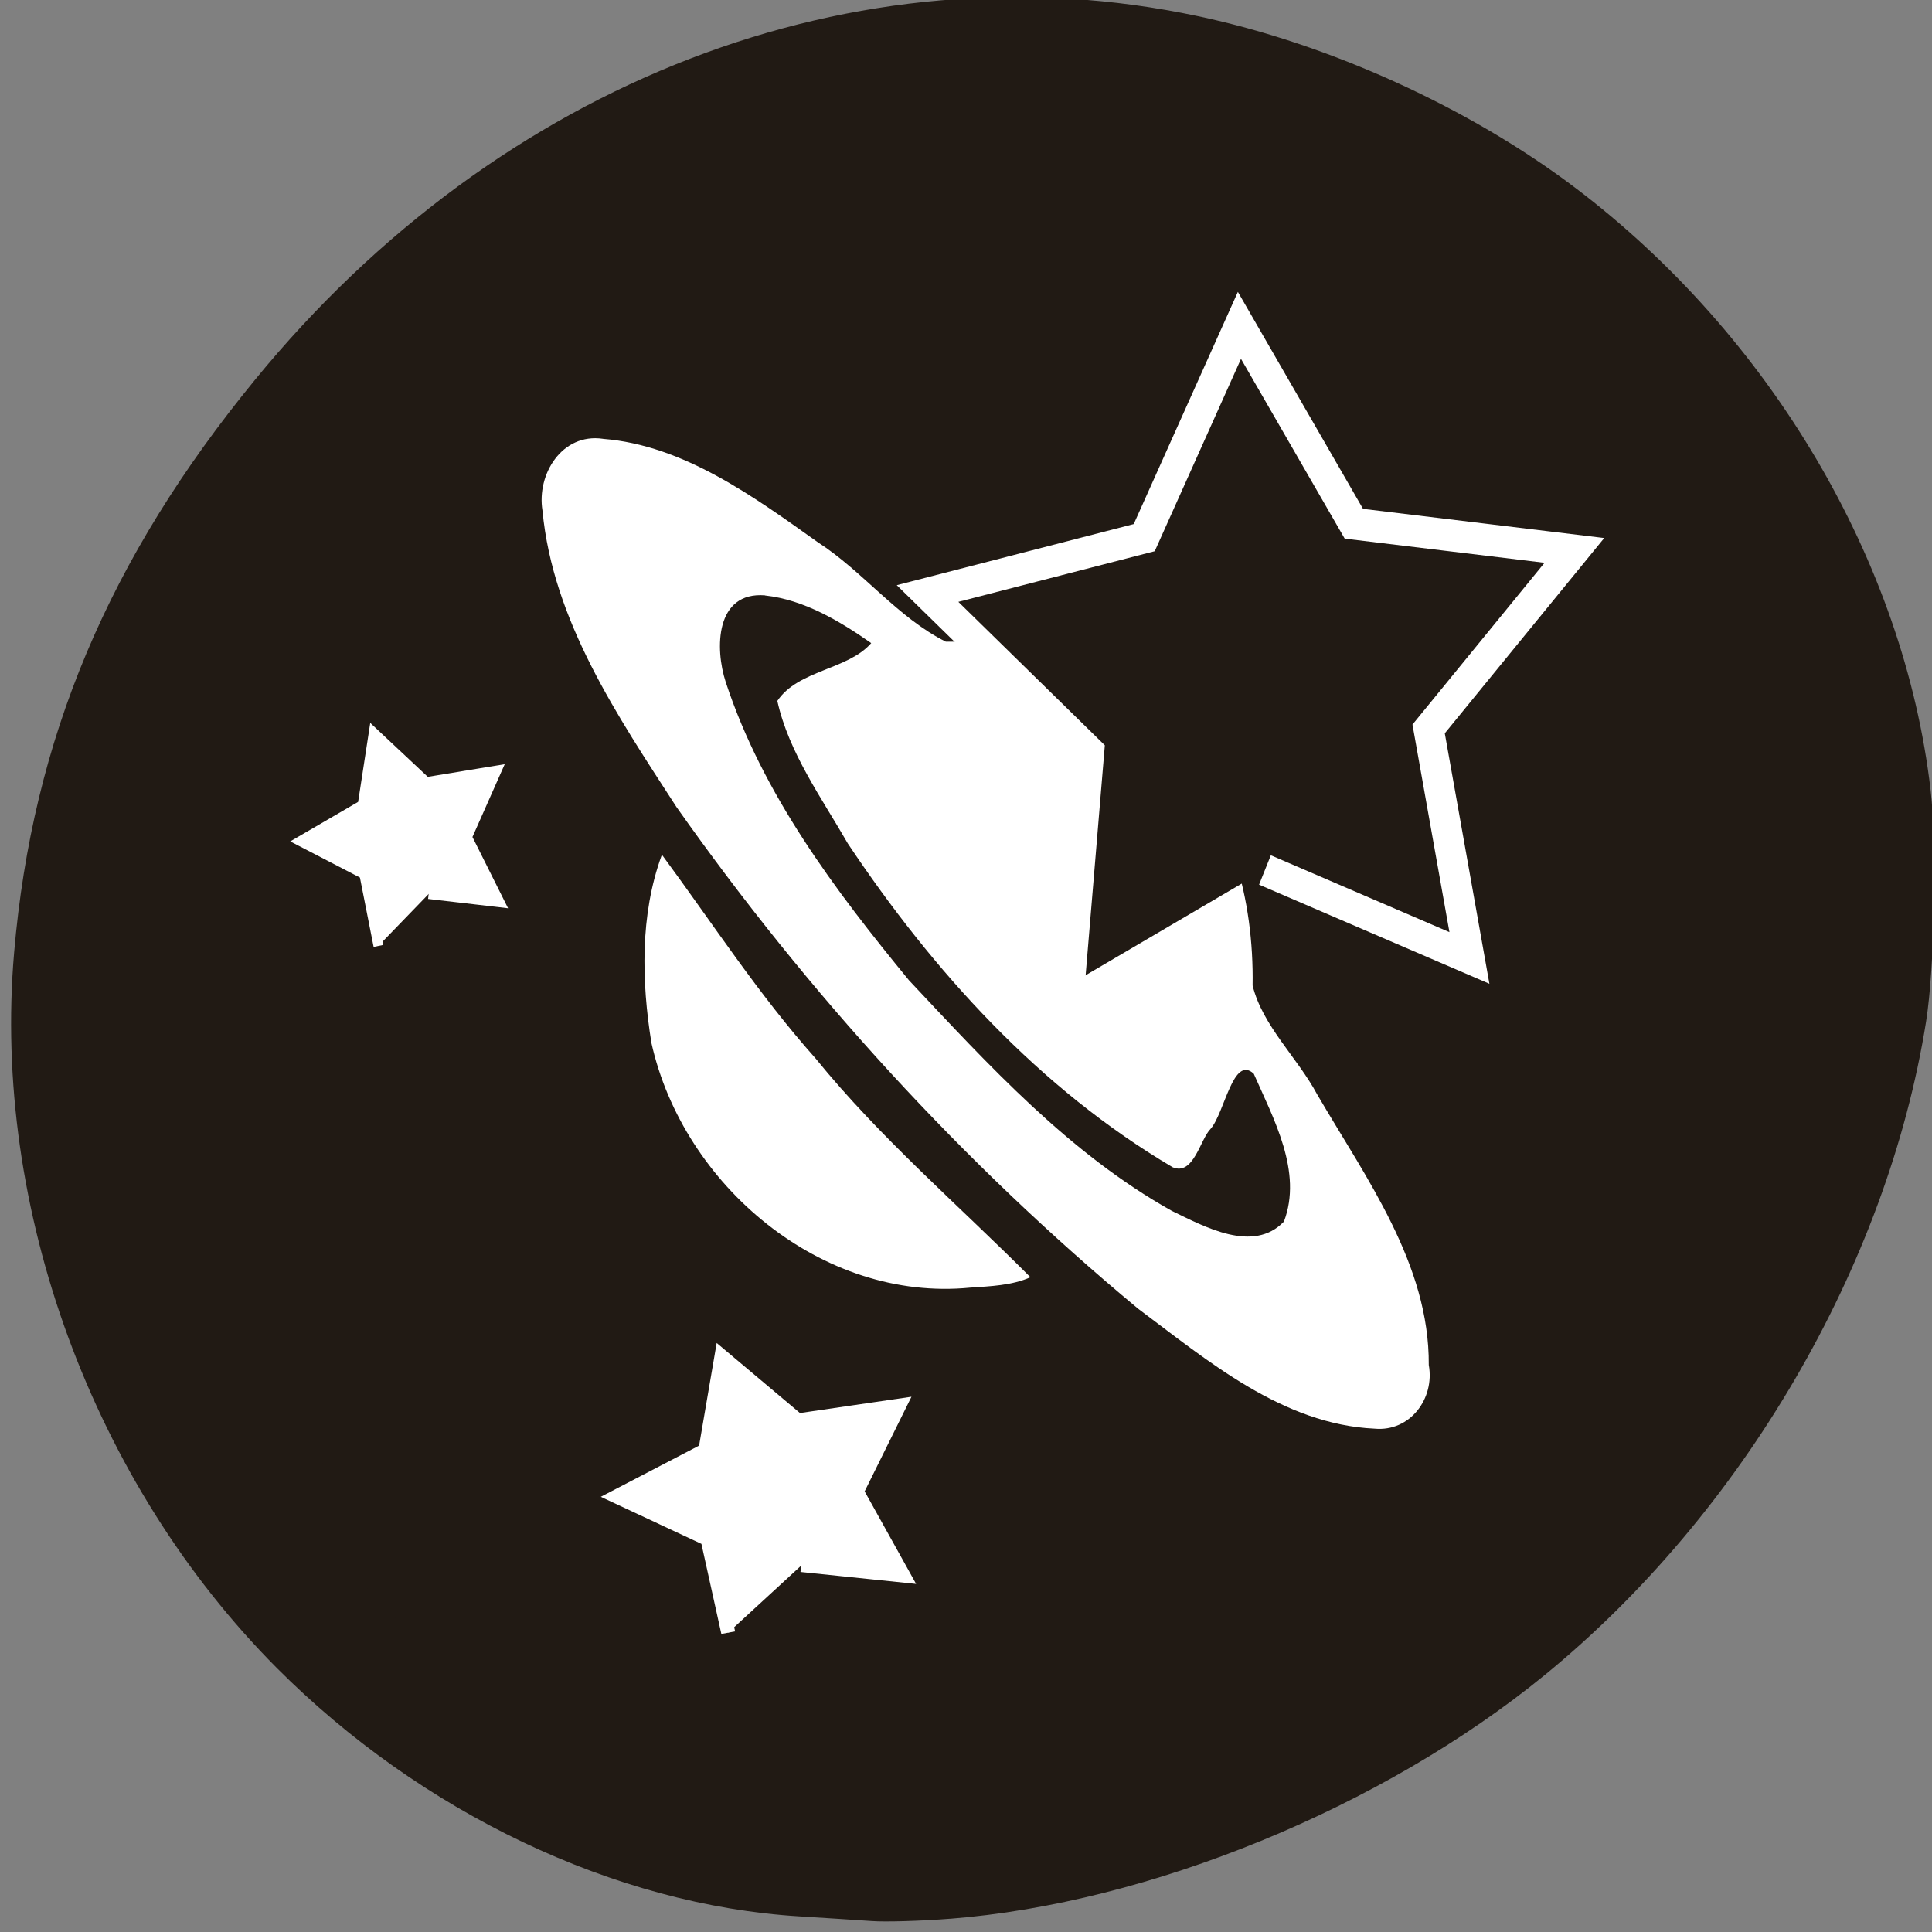 <svg xmlns="http://www.w3.org/2000/svg" viewBox="0 0 32 32"><rect x="0" y="0" width="32" height="32" fill="#808080" stroke="none"/><path d="m 15.734 31.781 c 3.301 -0.258 7.164 -1.84 9.855 -4.04 c 3.273 -2.676 5.668 -6.777 6.313 -10.82 c 0.141 -0.887 0.184 -2.934 0.074 -3.84 c -0.438 -3.773 -2.652 -7.523 -5.883 -9.969 c -1.754 -1.328 -4.074 -2.383 -6.25 -2.844 c -5.66 -1.203 -11.57 1.074 -15.617 6.02 c -2.43 2.965 -3.688 5.953 -3.992 9.488 c -0.367 4.242 1.301 8.785 4.348 11.848 c 2.395 2.402 5.605 3.93 8.656 4.117 c 0.441 0.027 0.984 0.063 1.203 0.078 c 0.223 0.016 0.805 0 1.297 -0.039" fill="#211a14"/><path d="m 26.04 5.785 h -18.574 v 20.21 h 18.574" fill="#fff" fill-rule="evenodd"/><g fill="#211a14"><path d="m 19.352 3.719 c 2.055 0.043 4.121 -0.082 6.168 0.109 c 1.371 0.379 2.395 1.836 2.195 3.254 c -0.008 6.02 0.012 12.04 -0.012 18.05 c -0.418 1.043 -1.223 2.172 -2.441 2.246 c -4.863 0.125 -9.73 0.035 -14.594 0.066 c -1.031 -0.035 -2.086 0.066 -3.098 -0.047 c -1.449 -0.508 -2.383 -2.074 -2.203 -3.582 c 0.023 -5.902 0.023 -11.809 0.055 -17.715 c 0.324 -1.18 1.297 -2.156 2.504 -2.383 c 3.809 0 7.617 0 11.426 0 m -9.367 3.551 c -0.676 -0.098 -1.098 0.586 -1 1.188 c 0.172 1.828 1.246 3.406 2.219 4.91 c 2.172 3.082 4.746 5.902 7.645 8.309 c 1.16 0.867 2.398 1.918 3.918 1.988 c 0.586 0.055 1 -0.496 0.898 -1.055 c 0.012 -1.668 -1.039 -3.094 -1.848 -4.48 c -0.328 -0.613 -0.906 -1.137 -1.07 -1.805 c 0.023 -1.422 -0.363 -2.879 -1.352 -3.941 c -0.93 -1.078 -2.305 -1.777 -3.73 -1.754 c -0.801 -0.402 -1.371 -1.164 -2.121 -1.648 c -1.055 -0.75 -2.219 -1.605 -3.555 -1.711 m 0.969 6.902 c -0.359 0.984 -0.332 2.09 -0.168 3.105 c 0.527 2.359 2.824 4.293 5.281 4.051 c 0.332 -0.023 0.691 -0.035 0.996 -0.172 c -1.195 -1.199 -2.488 -2.305 -3.559 -3.625 c -0.941 -1.055 -1.707 -2.238 -2.543 -3.371"/><path d="m 12.672 9.863 c 0.648 0.07 1.246 0.43 1.758 0.789 c -0.387 0.445 -1.207 0.441 -1.555 0.957 c 0.188 0.855 0.738 1.613 1.168 2.363 c 1.41 2.113 3.176 4.063 5.383 5.363 c 0.344 0.141 0.453 -0.465 0.625 -0.637 c 0.234 -0.266 0.371 -1.23 0.715 -0.914 c 0.328 0.746 0.813 1.625 0.5 2.449 c -0.508 0.531 -1.313 0.086 -1.855 -0.176 c -1.699 -0.949 -3.039 -2.418 -4.355 -3.82 c -1.227 -1.492 -2.426 -3.086 -3.035 -4.938 c -0.184 -0.559 -0.172 -1.504 0.652 -1.438"/><path d="m 192.22 103.77 l -3.01 -14.829 l -13.521 -6.864 l 13.193 -7.463 l 2.341 -14.948 l 11.162 10.225 l 14.965 -2.402 l -6.28 13.782 l 6.894 13.486 l -15.04 -1.705" transform="matrix(0.233 0.069 -0.069 0.246 -19.909 -22.483)" stroke="#fff" stroke-width="2.056"/></g><g fill="#fff" stroke="#fff" stroke-width="2.056"><path d="m 192.21 103.77 l -3.02 -14.834 l -13.486 -6.852 l 13.174 -7.455 l 2.357 -14.947 l 11.163 10.203 l 14.942 -2.372 l -6.275 13.78 l 6.899 13.479 l -15.05 -1.694" transform="matrix(0.113 0 0 0.104 -9.658 16.25)"/><path d="m 192.22 103.8 l -3.01 -14.857 l -13.53 -6.842 l 13.179 -7.478 l 2.355 -14.955 l 11.174 10.214 l 14.933 -2.395 l -6.264 13.782 l 6.915 13.489 l -15.08 -1.711" transform="matrix(0.078 0 0 0.08 -8.726 7.364)"/></g></svg>